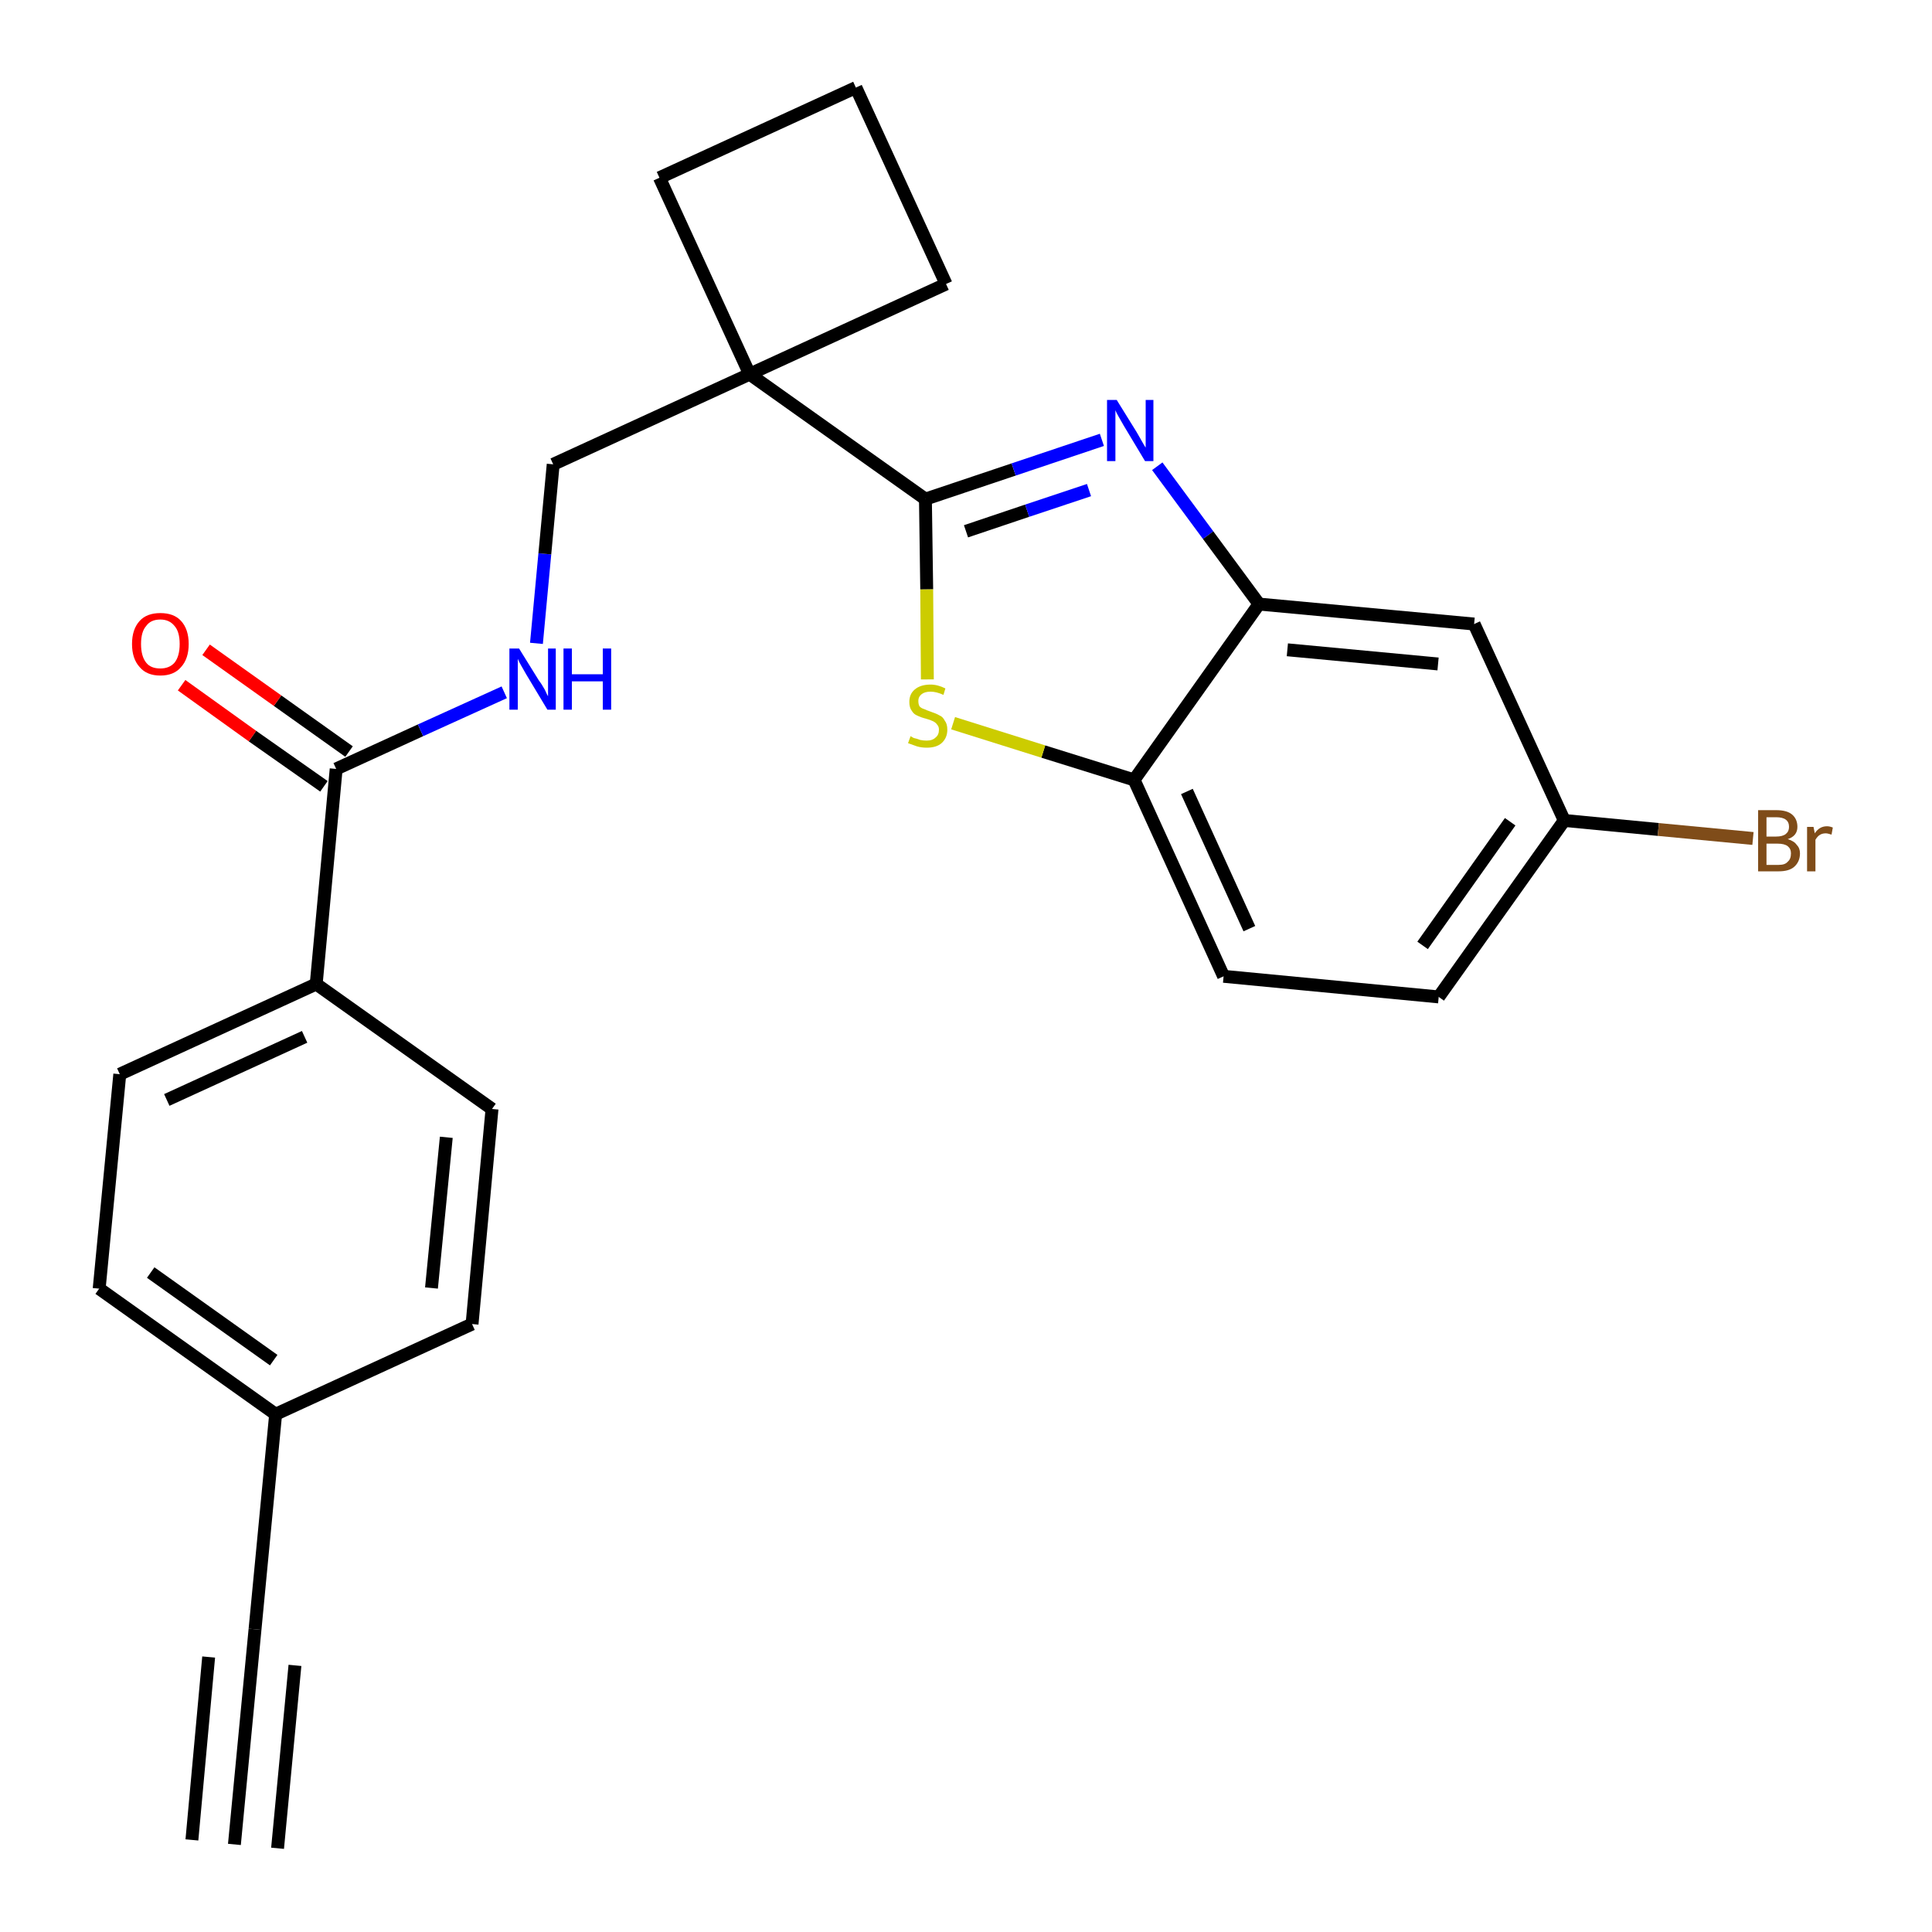 <?xml version='1.0' encoding='iso-8859-1'?>
<svg version='1.1' baseProfile='full'
              xmlns='http://www.w3.org/2000/svg'
                      xmlns:rdkit='http://www.rdkit.org/xml'
                      xmlns:xlink='http://www.w3.org/1999/xlink'
                  xml:space='preserve'
width='300px' height='300px' viewBox='0 0 300 300'>
<!-- END OF HEADER -->
<path class='bond-0 atom-0 atom-1' d='M 36.4,286.4 L 39.6,253.0' style='fill:none;fill-rule:evenodd;stroke:#000000;stroke-width:2.0px;stroke-linecap:butt;stroke-linejoin:miter;stroke-opacity:1' />
<path class='bond-0 atom-0 atom-1' d='M 43.1,287.0 L 45.8,258.6' style='fill:none;fill-rule:evenodd;stroke:#000000;stroke-width:2.0px;stroke-linecap:butt;stroke-linejoin:miter;stroke-opacity:1' />
<path class='bond-0 atom-0 atom-1' d='M 29.8,285.7 L 32.4,257.3' style='fill:none;fill-rule:evenodd;stroke:#000000;stroke-width:2.0px;stroke-linecap:butt;stroke-linejoin:miter;stroke-opacity:1' />
<path class='bond-1 atom-1 atom-2' d='M 39.6,253.0 L 42.8,219.6' style='fill:none;fill-rule:evenodd;stroke:#000000;stroke-width:2.0px;stroke-linecap:butt;stroke-linejoin:miter;stroke-opacity:1' />
<path class='bond-2 atom-2 atom-3' d='M 42.8,219.6 L 15.4,200.1' style='fill:none;fill-rule:evenodd;stroke:#000000;stroke-width:2.0px;stroke-linecap:butt;stroke-linejoin:miter;stroke-opacity:1' />
<path class='bond-2 atom-2 atom-3' d='M 42.5,211.2 L 23.4,197.6' style='fill:none;fill-rule:evenodd;stroke:#000000;stroke-width:2.0px;stroke-linecap:butt;stroke-linejoin:miter;stroke-opacity:1' />
<path class='bond-25 atom-25 atom-2' d='M 73.3,205.6 L 42.8,219.6' style='fill:none;fill-rule:evenodd;stroke:#000000;stroke-width:2.0px;stroke-linecap:butt;stroke-linejoin:miter;stroke-opacity:1' />
<path class='bond-3 atom-3 atom-4' d='M 15.4,200.1 L 18.6,166.8' style='fill:none;fill-rule:evenodd;stroke:#000000;stroke-width:2.0px;stroke-linecap:butt;stroke-linejoin:miter;stroke-opacity:1' />
<path class='bond-4 atom-4 atom-5' d='M 18.6,166.8 L 49.1,152.8' style='fill:none;fill-rule:evenodd;stroke:#000000;stroke-width:2.0px;stroke-linecap:butt;stroke-linejoin:miter;stroke-opacity:1' />
<path class='bond-4 atom-4 atom-5' d='M 25.9,170.8 L 47.3,161.0' style='fill:none;fill-rule:evenodd;stroke:#000000;stroke-width:2.0px;stroke-linecap:butt;stroke-linejoin:miter;stroke-opacity:1' />
<path class='bond-5 atom-5 atom-6' d='M 49.1,152.8 L 52.2,119.4' style='fill:none;fill-rule:evenodd;stroke:#000000;stroke-width:2.0px;stroke-linecap:butt;stroke-linejoin:miter;stroke-opacity:1' />
<path class='bond-23 atom-5 atom-24' d='M 49.1,152.8 L 76.4,172.2' style='fill:none;fill-rule:evenodd;stroke:#000000;stroke-width:2.0px;stroke-linecap:butt;stroke-linejoin:miter;stroke-opacity:1' />
<path class='bond-6 atom-6 atom-7' d='M 54.2,116.7 L 43.1,108.8' style='fill:none;fill-rule:evenodd;stroke:#000000;stroke-width:2.0px;stroke-linecap:butt;stroke-linejoin:miter;stroke-opacity:1' />
<path class='bond-6 atom-6 atom-7' d='M 43.1,108.8 L 32.0,100.9' style='fill:none;fill-rule:evenodd;stroke:#FF0000;stroke-width:2.0px;stroke-linecap:butt;stroke-linejoin:miter;stroke-opacity:1' />
<path class='bond-6 atom-6 atom-7' d='M 50.3,122.1 L 39.2,114.3' style='fill:none;fill-rule:evenodd;stroke:#000000;stroke-width:2.0px;stroke-linecap:butt;stroke-linejoin:miter;stroke-opacity:1' />
<path class='bond-6 atom-6 atom-7' d='M 39.2,114.3 L 28.2,106.4' style='fill:none;fill-rule:evenodd;stroke:#FF0000;stroke-width:2.0px;stroke-linecap:butt;stroke-linejoin:miter;stroke-opacity:1' />
<path class='bond-7 atom-6 atom-8' d='M 52.2,119.4 L 65.3,113.4' style='fill:none;fill-rule:evenodd;stroke:#000000;stroke-width:2.0px;stroke-linecap:butt;stroke-linejoin:miter;stroke-opacity:1' />
<path class='bond-7 atom-6 atom-8' d='M 65.3,113.4 L 78.3,107.5' style='fill:none;fill-rule:evenodd;stroke:#0000FF;stroke-width:2.0px;stroke-linecap:butt;stroke-linejoin:miter;stroke-opacity:1' />
<path class='bond-8 atom-8 atom-9' d='M 83.3,99.9 L 84.6,86.0' style='fill:none;fill-rule:evenodd;stroke:#0000FF;stroke-width:2.0px;stroke-linecap:butt;stroke-linejoin:miter;stroke-opacity:1' />
<path class='bond-8 atom-8 atom-9' d='M 84.6,86.0 L 85.9,72.1' style='fill:none;fill-rule:evenodd;stroke:#000000;stroke-width:2.0px;stroke-linecap:butt;stroke-linejoin:miter;stroke-opacity:1' />
<path class='bond-9 atom-9 atom-10' d='M 85.9,72.1 L 116.4,58.1' style='fill:none;fill-rule:evenodd;stroke:#000000;stroke-width:2.0px;stroke-linecap:butt;stroke-linejoin:miter;stroke-opacity:1' />
<path class='bond-10 atom-10 atom-11' d='M 116.4,58.1 L 143.7,77.5' style='fill:none;fill-rule:evenodd;stroke:#000000;stroke-width:2.0px;stroke-linecap:butt;stroke-linejoin:miter;stroke-opacity:1' />
<path class='bond-20 atom-10 atom-21' d='M 116.4,58.1 L 102.4,27.6' style='fill:none;fill-rule:evenodd;stroke:#000000;stroke-width:2.0px;stroke-linecap:butt;stroke-linejoin:miter;stroke-opacity:1' />
<path class='bond-26 atom-23 atom-10' d='M 146.9,44.1 L 116.4,58.1' style='fill:none;fill-rule:evenodd;stroke:#000000;stroke-width:2.0px;stroke-linecap:butt;stroke-linejoin:miter;stroke-opacity:1' />
<path class='bond-11 atom-11 atom-12' d='M 143.7,77.5 L 157.4,72.9' style='fill:none;fill-rule:evenodd;stroke:#000000;stroke-width:2.0px;stroke-linecap:butt;stroke-linejoin:miter;stroke-opacity:1' />
<path class='bond-11 atom-11 atom-12' d='M 157.4,72.9 L 171.1,68.3' style='fill:none;fill-rule:evenodd;stroke:#0000FF;stroke-width:2.0px;stroke-linecap:butt;stroke-linejoin:miter;stroke-opacity:1' />
<path class='bond-11 atom-11 atom-12' d='M 150.0,82.5 L 159.5,79.3' style='fill:none;fill-rule:evenodd;stroke:#000000;stroke-width:2.0px;stroke-linecap:butt;stroke-linejoin:miter;stroke-opacity:1' />
<path class='bond-11 atom-11 atom-12' d='M 159.5,79.3 L 169.1,76.1' style='fill:none;fill-rule:evenodd;stroke:#0000FF;stroke-width:2.0px;stroke-linecap:butt;stroke-linejoin:miter;stroke-opacity:1' />
<path class='bond-27 atom-20 atom-11' d='M 144.0,105.5 L 143.9,91.5' style='fill:none;fill-rule:evenodd;stroke:#CCCC00;stroke-width:2.0px;stroke-linecap:butt;stroke-linejoin:miter;stroke-opacity:1' />
<path class='bond-27 atom-20 atom-11' d='M 143.9,91.5 L 143.7,77.5' style='fill:none;fill-rule:evenodd;stroke:#000000;stroke-width:2.0px;stroke-linecap:butt;stroke-linejoin:miter;stroke-opacity:1' />
<path class='bond-12 atom-12 atom-13' d='M 179.7,72.4 L 187.6,83.1' style='fill:none;fill-rule:evenodd;stroke:#0000FF;stroke-width:2.0px;stroke-linecap:butt;stroke-linejoin:miter;stroke-opacity:1' />
<path class='bond-12 atom-12 atom-13' d='M 187.6,83.1 L 195.5,93.8' style='fill:none;fill-rule:evenodd;stroke:#000000;stroke-width:2.0px;stroke-linecap:butt;stroke-linejoin:miter;stroke-opacity:1' />
<path class='bond-13 atom-13 atom-14' d='M 195.5,93.8 L 228.9,96.9' style='fill:none;fill-rule:evenodd;stroke:#000000;stroke-width:2.0px;stroke-linecap:butt;stroke-linejoin:miter;stroke-opacity:1' />
<path class='bond-13 atom-13 atom-14' d='M 199.9,100.9 L 223.3,103.1' style='fill:none;fill-rule:evenodd;stroke:#000000;stroke-width:2.0px;stroke-linecap:butt;stroke-linejoin:miter;stroke-opacity:1' />
<path class='bond-28 atom-19 atom-13' d='M 176.1,121.1 L 195.5,93.8' style='fill:none;fill-rule:evenodd;stroke:#000000;stroke-width:2.0px;stroke-linecap:butt;stroke-linejoin:miter;stroke-opacity:1' />
<path class='bond-14 atom-14 atom-15' d='M 228.9,96.9 L 242.9,127.4' style='fill:none;fill-rule:evenodd;stroke:#000000;stroke-width:2.0px;stroke-linecap:butt;stroke-linejoin:miter;stroke-opacity:1' />
<path class='bond-15 atom-15 atom-16' d='M 242.9,127.4 L 257.5,128.8' style='fill:none;fill-rule:evenodd;stroke:#000000;stroke-width:2.0px;stroke-linecap:butt;stroke-linejoin:miter;stroke-opacity:1' />
<path class='bond-15 atom-15 atom-16' d='M 257.5,128.8 L 272.2,130.2' style='fill:none;fill-rule:evenodd;stroke:#7F4C19;stroke-width:2.0px;stroke-linecap:butt;stroke-linejoin:miter;stroke-opacity:1' />
<path class='bond-16 atom-15 atom-17' d='M 242.9,127.4 L 223.4,154.8' style='fill:none;fill-rule:evenodd;stroke:#000000;stroke-width:2.0px;stroke-linecap:butt;stroke-linejoin:miter;stroke-opacity:1' />
<path class='bond-16 atom-15 atom-17' d='M 234.5,127.6 L 220.9,146.8' style='fill:none;fill-rule:evenodd;stroke:#000000;stroke-width:2.0px;stroke-linecap:butt;stroke-linejoin:miter;stroke-opacity:1' />
<path class='bond-17 atom-17 atom-18' d='M 223.4,154.8 L 190.0,151.6' style='fill:none;fill-rule:evenodd;stroke:#000000;stroke-width:2.0px;stroke-linecap:butt;stroke-linejoin:miter;stroke-opacity:1' />
<path class='bond-18 atom-18 atom-19' d='M 190.0,151.6 L 176.1,121.1' style='fill:none;fill-rule:evenodd;stroke:#000000;stroke-width:2.0px;stroke-linecap:butt;stroke-linejoin:miter;stroke-opacity:1' />
<path class='bond-18 atom-18 atom-19' d='M 194.0,144.2 L 184.3,122.9' style='fill:none;fill-rule:evenodd;stroke:#000000;stroke-width:2.0px;stroke-linecap:butt;stroke-linejoin:miter;stroke-opacity:1' />
<path class='bond-19 atom-19 atom-20' d='M 176.1,121.1 L 162.0,116.7' style='fill:none;fill-rule:evenodd;stroke:#000000;stroke-width:2.0px;stroke-linecap:butt;stroke-linejoin:miter;stroke-opacity:1' />
<path class='bond-19 atom-19 atom-20' d='M 162.0,116.7 L 148.0,112.3' style='fill:none;fill-rule:evenodd;stroke:#CCCC00;stroke-width:2.0px;stroke-linecap:butt;stroke-linejoin:miter;stroke-opacity:1' />
<path class='bond-21 atom-21 atom-22' d='M 102.4,27.6 L 132.9,13.6' style='fill:none;fill-rule:evenodd;stroke:#000000;stroke-width:2.0px;stroke-linecap:butt;stroke-linejoin:miter;stroke-opacity:1' />
<path class='bond-22 atom-22 atom-23' d='M 132.9,13.6 L 146.9,44.1' style='fill:none;fill-rule:evenodd;stroke:#000000;stroke-width:2.0px;stroke-linecap:butt;stroke-linejoin:miter;stroke-opacity:1' />
<path class='bond-24 atom-24 atom-25' d='M 76.4,172.2 L 73.3,205.6' style='fill:none;fill-rule:evenodd;stroke:#000000;stroke-width:2.0px;stroke-linecap:butt;stroke-linejoin:miter;stroke-opacity:1' />
<path class='bond-24 atom-24 atom-25' d='M 69.3,176.6 L 67.0,200.0' style='fill:none;fill-rule:evenodd;stroke:#000000;stroke-width:2.0px;stroke-linecap:butt;stroke-linejoin:miter;stroke-opacity:1' />
<path  class='atom-7' d='M 20.5 100.0
Q 20.5 97.7, 21.7 96.4
Q 22.8 95.2, 24.9 95.2
Q 27.0 95.2, 28.1 96.4
Q 29.3 97.7, 29.3 100.0
Q 29.3 102.3, 28.1 103.6
Q 27.0 104.9, 24.9 104.9
Q 22.8 104.9, 21.7 103.6
Q 20.5 102.3, 20.5 100.0
M 24.9 103.8
Q 26.3 103.8, 27.1 102.9
Q 27.9 101.9, 27.9 100.0
Q 27.9 98.1, 27.1 97.2
Q 26.3 96.2, 24.9 96.2
Q 23.4 96.2, 22.7 97.2
Q 21.9 98.1, 21.9 100.0
Q 21.9 101.9, 22.7 102.9
Q 23.4 103.8, 24.9 103.8
' fill='#FF0000'/>
<path  class='atom-8' d='M 80.6 100.7
L 83.7 105.7
Q 84.1 106.2, 84.6 107.1
Q 85.0 108.0, 85.1 108.1
L 85.1 100.7
L 86.3 100.7
L 86.3 110.2
L 85.0 110.2
L 81.7 104.7
Q 81.3 104.0, 80.9 103.3
Q 80.5 102.6, 80.4 102.3
L 80.4 110.2
L 79.1 110.2
L 79.1 100.7
L 80.6 100.7
' fill='#0000FF'/>
<path  class='atom-8' d='M 87.5 100.7
L 88.8 100.7
L 88.8 104.7
L 93.6 104.7
L 93.6 100.7
L 94.9 100.7
L 94.9 110.2
L 93.6 110.2
L 93.6 105.8
L 88.8 105.8
L 88.8 110.2
L 87.5 110.2
L 87.5 100.7
' fill='#0000FF'/>
<path  class='atom-12' d='M 173.4 62.1
L 176.5 67.1
Q 176.8 67.6, 177.3 68.5
Q 177.8 69.4, 177.9 69.5
L 177.9 62.1
L 179.1 62.1
L 179.1 71.6
L 177.8 71.6
L 174.5 66.1
Q 174.1 65.4, 173.7 64.7
Q 173.3 64.0, 173.2 63.7
L 173.2 71.6
L 171.9 71.6
L 171.9 62.1
L 173.4 62.1
' fill='#0000FF'/>
<path  class='atom-16' d='M 277.6 130.3
Q 278.6 130.6, 279.0 131.2
Q 279.5 131.7, 279.5 132.5
Q 279.5 133.8, 278.6 134.6
Q 277.8 135.3, 276.2 135.3
L 273.0 135.3
L 273.0 125.8
L 275.8 125.8
Q 277.5 125.8, 278.3 126.5
Q 279.1 127.2, 279.1 128.4
Q 279.1 129.8, 277.6 130.3
M 274.3 126.9
L 274.3 129.9
L 275.8 129.9
Q 276.8 129.9, 277.3 129.5
Q 277.8 129.1, 277.8 128.4
Q 277.8 126.9, 275.8 126.9
L 274.3 126.9
M 276.2 134.3
Q 277.2 134.3, 277.6 133.8
Q 278.1 133.4, 278.1 132.5
Q 278.1 131.8, 277.6 131.4
Q 277.1 131.0, 276.0 131.0
L 274.3 131.0
L 274.3 134.3
L 276.2 134.3
' fill='#7F4C19'/>
<path  class='atom-16' d='M 281.6 128.4
L 281.8 129.4
Q 282.5 128.3, 283.7 128.3
Q 284.1 128.3, 284.6 128.5
L 284.4 129.6
Q 283.8 129.4, 283.5 129.4
Q 282.9 129.4, 282.5 129.7
Q 282.2 129.9, 281.9 130.4
L 281.9 135.3
L 280.6 135.3
L 280.6 128.4
L 281.6 128.4
' fill='#7F4C19'/>
<path  class='atom-20' d='M 141.4 114.3
Q 141.5 114.4, 141.9 114.6
Q 142.4 114.7, 142.9 114.9
Q 143.4 115.0, 143.9 115.0
Q 144.8 115.0, 145.3 114.5
Q 145.8 114.1, 145.8 113.3
Q 145.8 112.8, 145.5 112.5
Q 145.3 112.2, 144.9 112.0
Q 144.5 111.8, 143.8 111.6
Q 143.0 111.4, 142.4 111.1
Q 141.9 110.9, 141.6 110.4
Q 141.2 109.9, 141.2 109.0
Q 141.2 107.8, 142.0 107.1
Q 142.9 106.3, 144.5 106.3
Q 145.6 106.3, 146.8 106.9
L 146.5 107.9
Q 145.4 107.4, 144.5 107.4
Q 143.6 107.4, 143.1 107.8
Q 142.6 108.2, 142.6 108.8
Q 142.6 109.4, 142.8 109.7
Q 143.1 110.0, 143.5 110.1
Q 143.9 110.3, 144.5 110.5
Q 145.4 110.8, 145.9 111.1
Q 146.4 111.3, 146.7 111.9
Q 147.1 112.4, 147.1 113.3
Q 147.1 114.6, 146.2 115.4
Q 145.4 116.1, 143.9 116.1
Q 143.1 116.1, 142.4 115.9
Q 141.8 115.7, 141.0 115.4
L 141.4 114.3
' fill='#CCCC00'/>
</svg>
